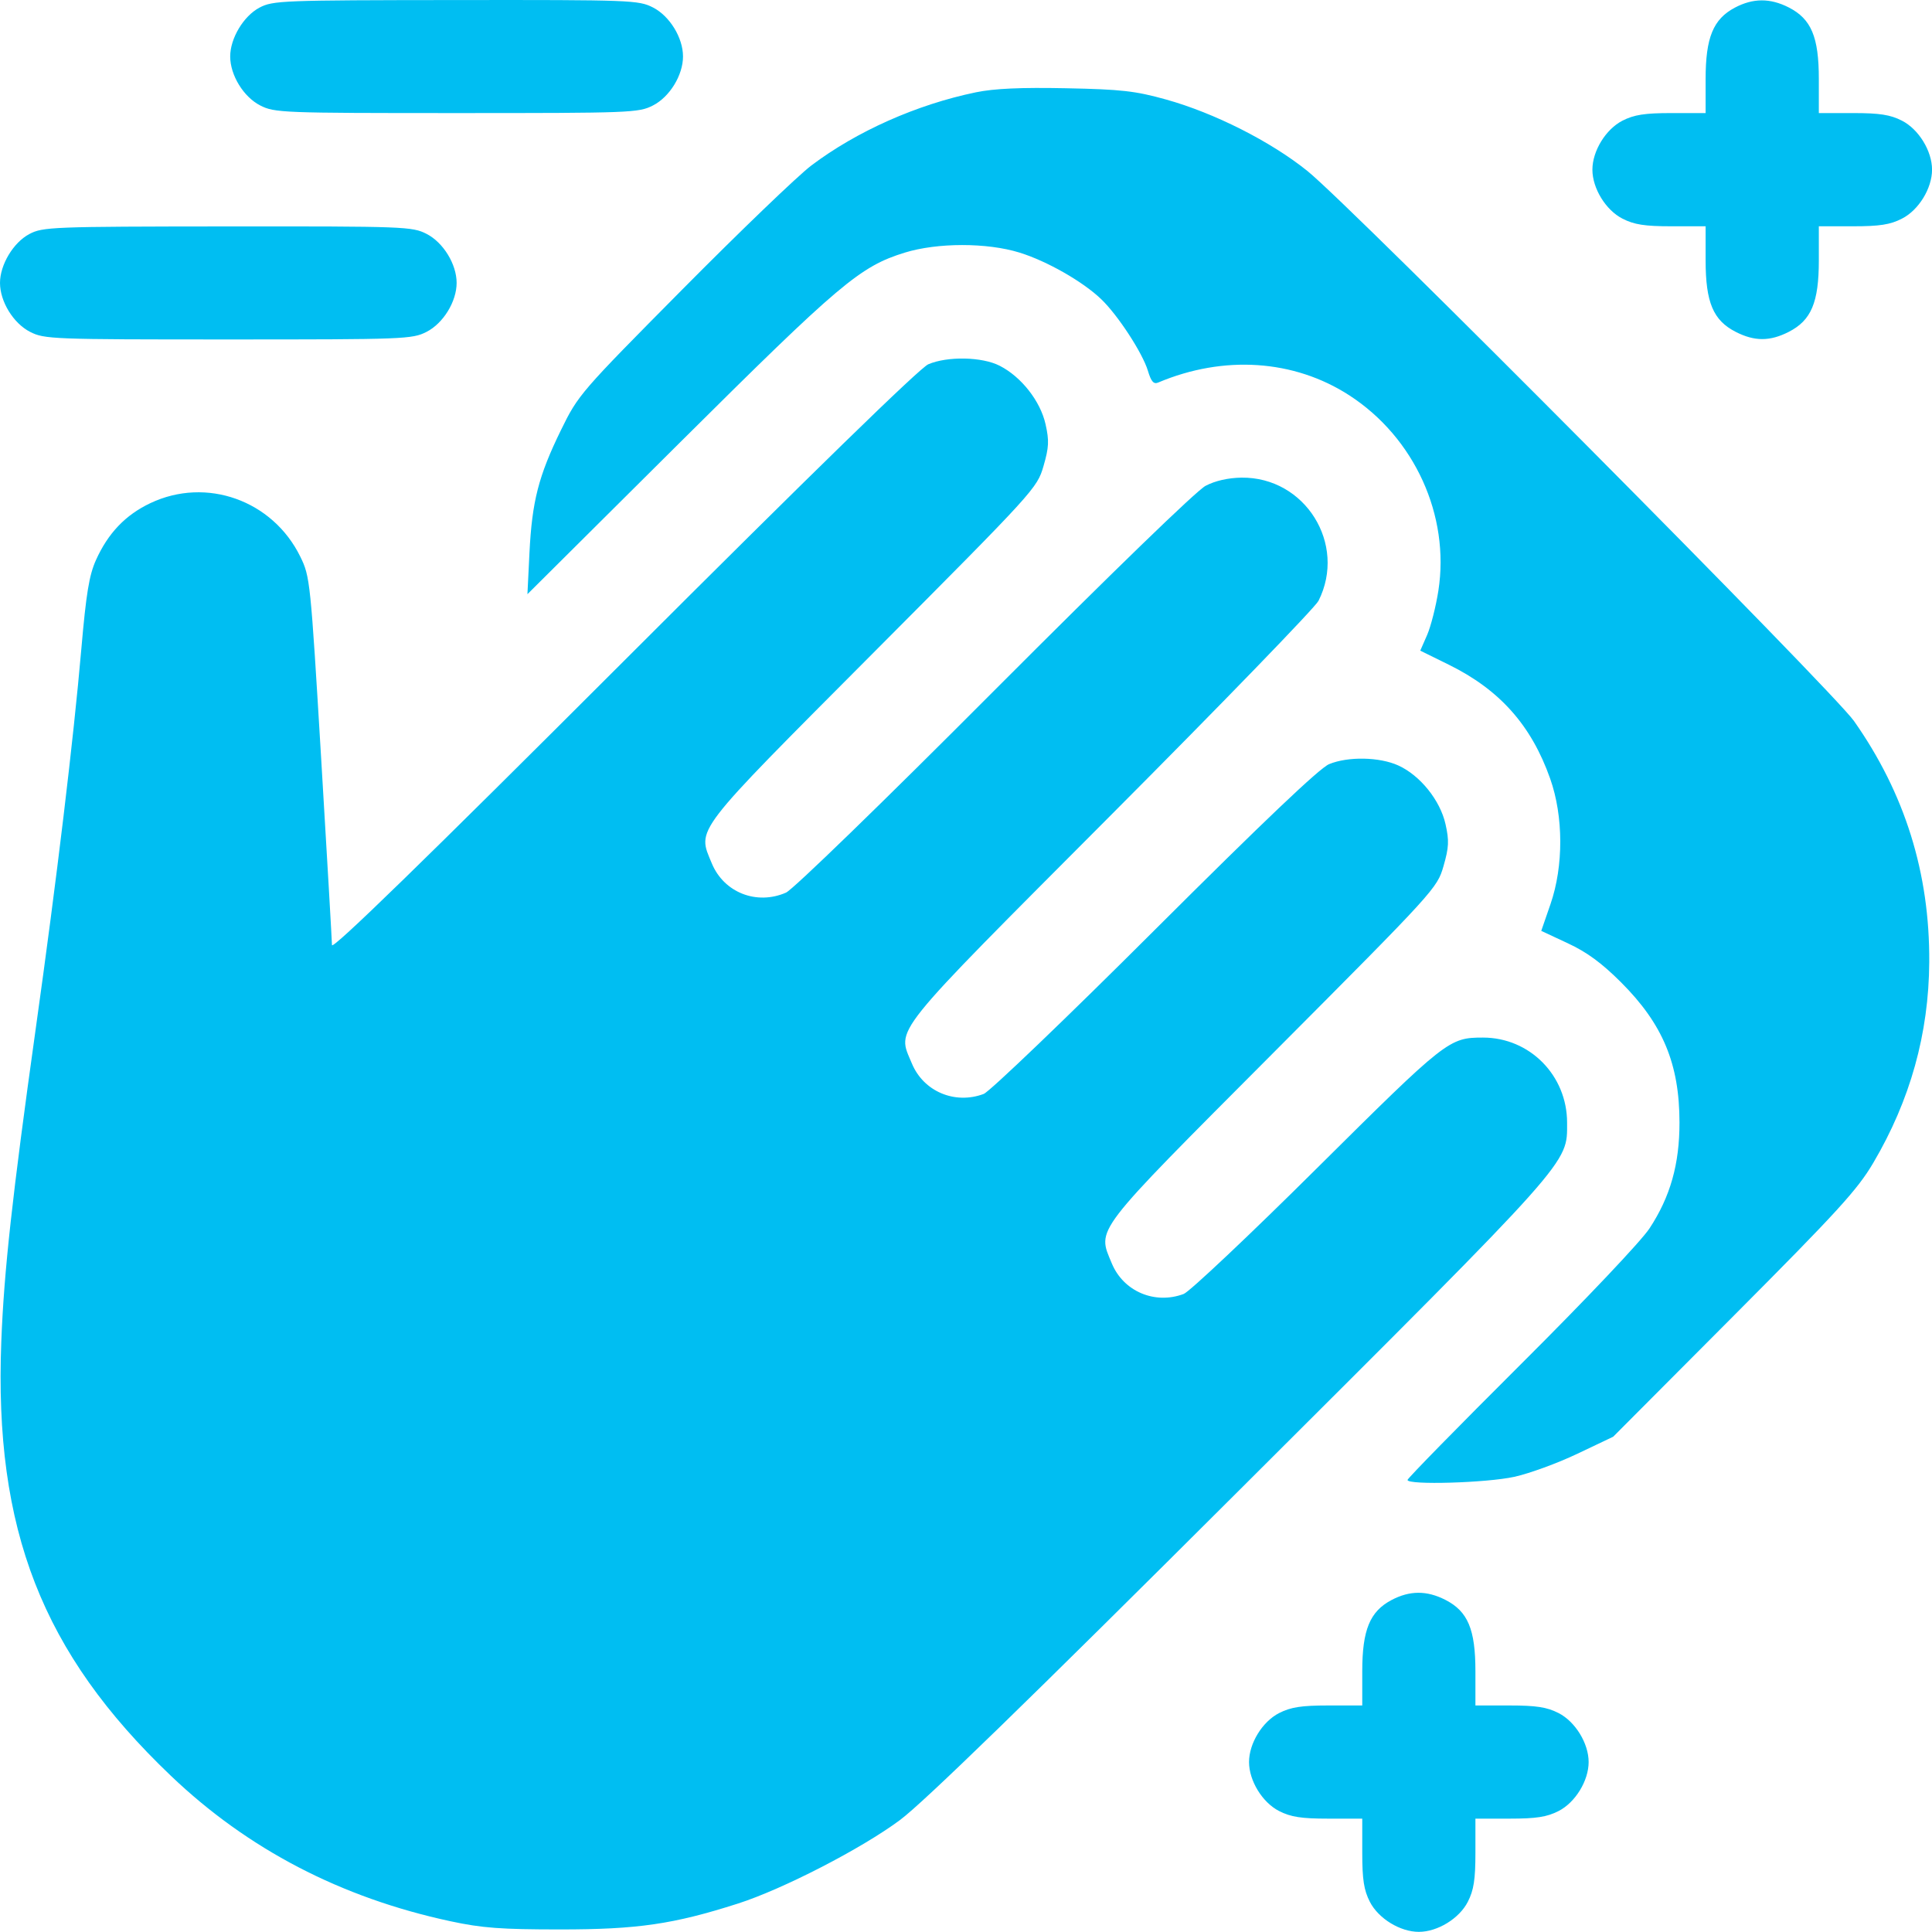 <svg width="40" height="40" viewBox="0 0 40 40" fill="none" xmlns="http://www.w3.org/2000/svg">
<path fill-rule="evenodd" clip-rule="evenodd" d="M5.372 0.158C5.043 0.332 4.766 0.793 4.766 1.169C4.766 1.557 5.042 2.007 5.389 2.184C5.685 2.335 5.843 2.341 9.454 2.341C13.064 2.341 13.222 2.335 13.518 2.184C13.865 2.007 14.141 1.557 14.141 1.169C14.141 0.781 13.865 0.331 13.518 0.154C13.221 0.003 13.068 -0.003 9.437 0.001C5.835 0.004 5.651 0.011 5.372 0.158ZM35.919 0.158C35.47 0.395 35.313 0.778 35.313 1.635V2.341H34.607C34.053 2.341 33.834 2.375 33.592 2.498C33.246 2.675 32.969 3.125 32.969 3.513C32.969 3.9 33.246 4.351 33.592 4.527C33.834 4.651 34.053 4.685 34.607 4.685H35.313V5.391C35.313 6.261 35.47 6.633 35.936 6.871C36.326 7.07 36.643 7.07 37.034 6.871C37.5 6.633 37.657 6.261 37.657 5.391V4.685H38.363C38.917 4.685 39.136 4.651 39.377 4.527C39.724 4.351 40.001 3.9 40.001 3.513C40.001 3.125 39.724 2.675 39.377 2.498C39.136 2.375 38.917 2.341 38.363 2.341H37.657V1.635C37.657 0.764 37.5 0.392 37.034 0.154C36.649 -0.042 36.296 -0.041 35.919 0.158ZM20.206 1.911C18.98 2.164 17.736 2.718 16.797 3.427C16.518 3.638 15.319 4.79 14.134 5.986C12.013 8.126 11.972 8.173 11.615 8.903C11.15 9.853 11.015 10.379 10.962 11.443L10.92 12.302L14.073 9.166C17.396 5.862 17.805 5.517 18.733 5.23C19.409 5.022 20.433 5.021 21.106 5.229C21.673 5.404 22.419 5.829 22.799 6.194C23.143 6.523 23.654 7.306 23.766 7.676C23.833 7.9 23.885 7.96 23.979 7.92C25.337 7.347 26.791 7.444 27.936 8.185C29.286 9.059 30.022 10.673 29.78 12.23C29.729 12.557 29.624 12.969 29.547 13.147L29.405 13.471L29.996 13.762C31.051 14.282 31.705 15.017 32.095 16.122C32.371 16.903 32.373 17.932 32.102 18.717L31.91 19.273L32.459 19.529C32.855 19.713 33.163 19.939 33.564 20.34C34.428 21.204 34.771 22.027 34.772 23.239C34.773 24.102 34.582 24.778 34.151 25.433C33.976 25.698 32.843 26.895 31.494 28.239C30.2 29.528 29.141 30.609 29.141 30.641C29.141 30.75 30.78 30.702 31.352 30.576C31.662 30.508 32.248 30.294 32.657 30.099L33.399 29.746L35.901 27.235C38.042 25.086 38.457 24.631 38.783 24.078C39.549 22.78 39.934 21.399 39.943 19.919C39.955 18.078 39.438 16.425 38.385 14.928C37.947 14.305 27.978 4.273 27.071 3.542C26.312 2.93 25.14 2.338 24.141 2.06C23.502 1.882 23.215 1.85 22.071 1.827C21.134 1.808 20.584 1.833 20.206 1.911ZM0.607 4.846C0.277 5.02 0 5.481 0 5.857C0 6.244 0.277 6.694 0.623 6.871C0.92 7.022 1.078 7.028 4.727 7.028C8.377 7.028 8.534 7.022 8.831 6.871C9.177 6.694 9.454 6.244 9.454 5.857C9.454 5.469 9.177 5.019 8.831 4.842C8.534 4.691 8.38 4.685 4.711 4.688C1.07 4.691 0.886 4.698 0.607 4.846ZM19.219 7.542C19.043 7.618 16.806 9.797 12.911 13.691C8.787 17.813 6.875 19.674 6.873 19.567C6.872 19.481 6.771 17.732 6.648 15.68C6.428 12.023 6.42 11.939 6.218 11.526C5.646 10.358 4.271 9.867 3.111 10.418C2.597 10.662 2.238 11.038 1.987 11.595C1.846 11.908 1.784 12.286 1.684 13.435C1.52 15.325 1.177 18.183 0.74 21.296C0.252 24.78 0.083 26.317 0.027 27.771C-0.125 31.671 0.87 34.221 3.536 36.764C5.13 38.286 7.061 39.291 9.325 39.777C9.982 39.918 10.372 39.947 11.602 39.947C13.2 39.947 13.942 39.839 15.279 39.411C16.209 39.113 17.84 38.272 18.633 37.682C19.119 37.32 21.297 35.203 25.687 30.824C32.595 23.934 32.445 24.103 32.445 23.244C32.445 22.265 31.671 21.482 30.704 21.482C30.001 21.482 29.946 21.525 27.266 24.186C25.87 25.573 24.628 26.744 24.507 26.79C23.91 27.014 23.26 26.738 23.019 26.158C22.715 25.423 22.594 25.581 26.367 21.794C29.712 18.436 29.754 18.39 29.886 17.933C29.998 17.544 30.005 17.405 29.928 17.064C29.818 16.57 29.402 16.053 28.95 15.848C28.561 15.671 27.908 15.659 27.517 15.821C27.32 15.903 26.166 17 23.907 19.254C22.081 21.077 20.487 22.604 20.366 22.649C19.768 22.873 19.119 22.597 18.879 22.017C18.571 21.273 18.37 21.524 23.005 16.872C25.296 14.573 27.227 12.579 27.298 12.44C27.89 11.265 27.02 9.873 25.704 9.889C25.428 9.893 25.161 9.953 24.961 10.058C24.774 10.155 23.019 11.857 20.586 14.296C18.27 16.62 16.416 18.419 16.273 18.481C15.665 18.746 14.988 18.479 14.738 17.877C14.434 17.143 14.314 17.3 18.085 13.513C21.424 10.16 21.471 10.108 21.604 9.652C21.717 9.262 21.724 9.125 21.647 8.783C21.54 8.304 21.145 7.801 20.698 7.573C20.334 7.386 19.617 7.372 19.219 7.542ZM28.81 33.127C28.361 33.364 28.204 33.747 28.204 34.603V35.31H27.497C26.944 35.31 26.725 35.344 26.483 35.467C26.136 35.644 25.86 36.094 25.86 36.481C25.86 36.869 26.136 37.319 26.483 37.496C26.725 37.619 26.944 37.653 27.497 37.653H28.204V38.36C28.204 38.913 28.238 39.133 28.361 39.374C28.538 39.721 28.988 39.997 29.375 39.997C29.763 39.997 30.213 39.721 30.39 39.374C30.513 39.133 30.547 38.913 30.547 38.36V37.653H31.254C31.807 37.653 32.026 37.619 32.268 37.496C32.615 37.319 32.891 36.869 32.891 36.481C32.891 36.094 32.615 35.644 32.268 35.467C32.026 35.344 31.807 35.31 31.254 35.31H30.547V34.603C30.547 33.733 30.391 33.361 29.924 33.123C29.54 32.927 29.187 32.928 28.81 33.127Z" fill="#00BEF2"/>
</svg>
